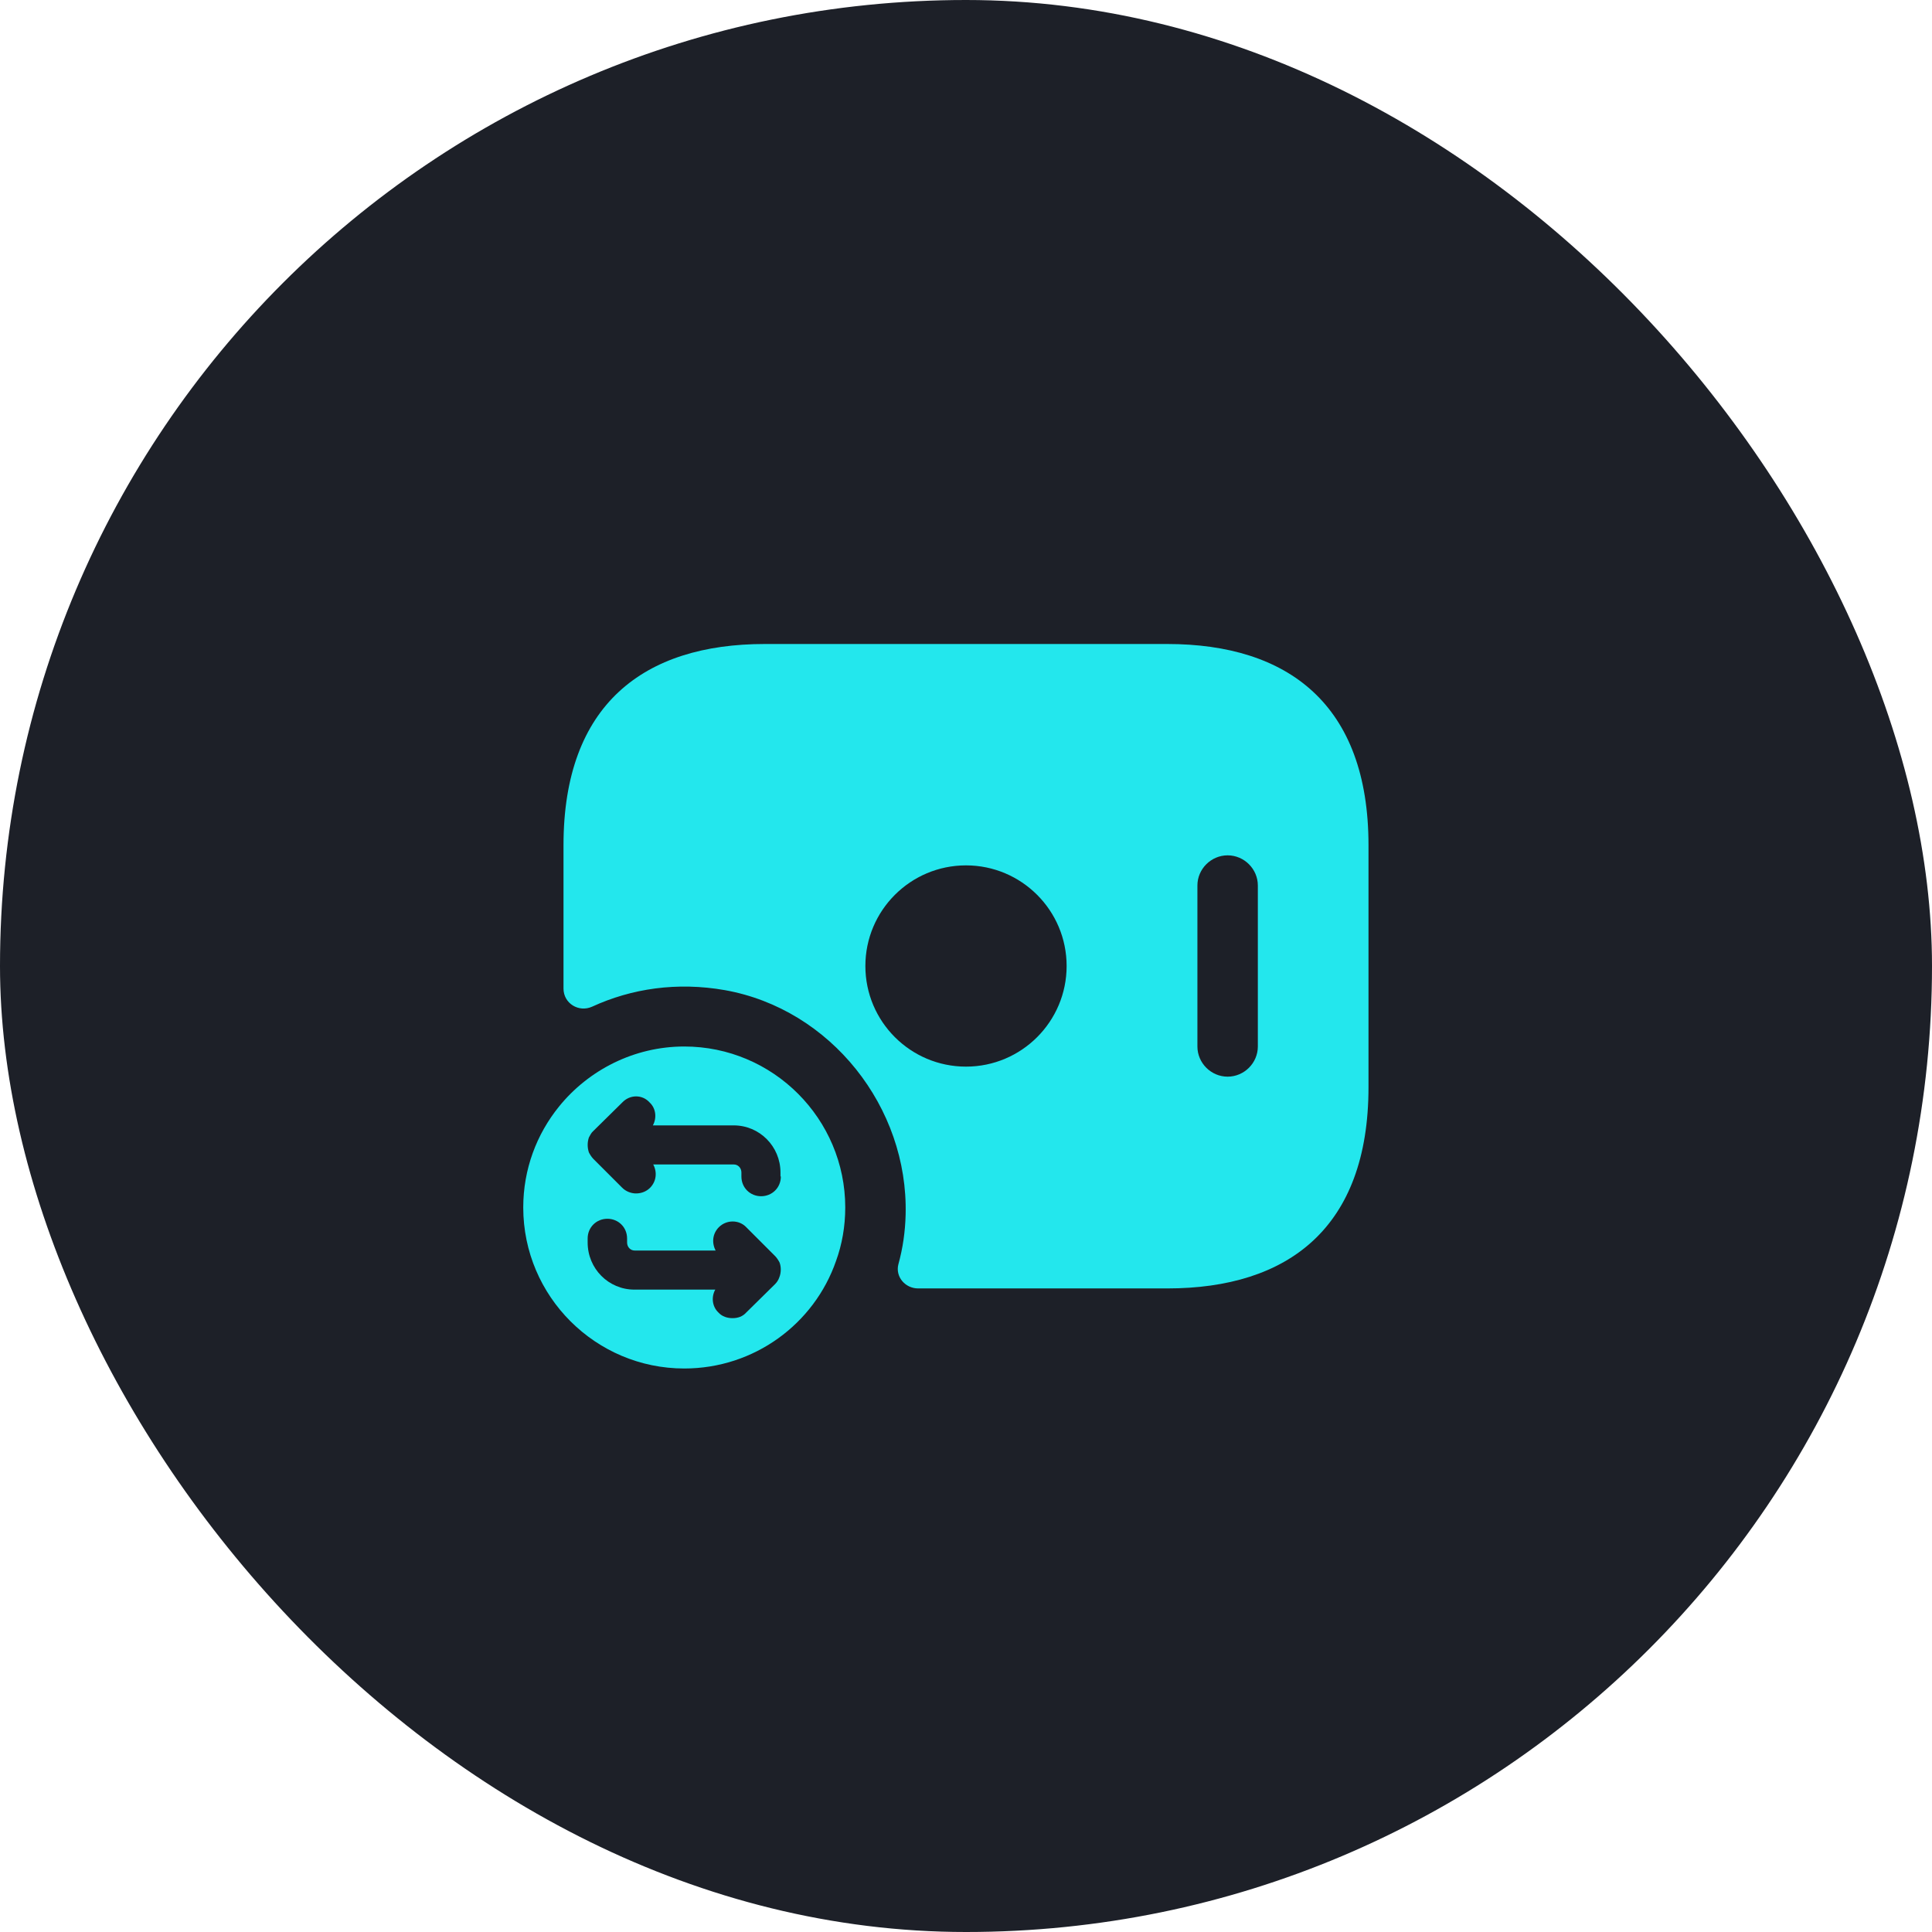 <svg width="36" height="36" viewBox="0 0 36 36" fill="none" xmlns="http://www.w3.org/2000/svg">
<rect width="36" height="36" rx="18" fill="#1D2028"/>
<path d="M21.75 12H14.25C12 12 10.5 13.125 10.5 15.75V18.42C10.5 18.698 10.785 18.87 11.033 18.758C11.768 18.42 12.615 18.293 13.508 18.45C15.48 18.802 16.927 20.633 16.875 22.635C16.867 22.95 16.823 23.258 16.74 23.558C16.68 23.79 16.867 24.008 17.108 24.008H21.75C24 24.008 25.5 22.883 25.5 20.258V15.75C25.5 13.125 24 12 21.75 12ZM18 19.875C16.965 19.875 16.125 19.035 16.125 18C16.125 16.965 16.965 16.125 18 16.125C19.035 16.125 19.875 16.965 19.875 18C19.875 19.035 19.035 19.875 18 19.875ZM23.438 19.5C23.438 19.808 23.183 20.062 22.875 20.062C22.567 20.062 22.312 19.808 22.312 19.5V16.5C22.312 16.192 22.567 15.938 22.875 15.938C23.183 15.938 23.438 16.192 23.438 16.5V19.5Z" fill="#23E7ED"/>
<path d="M12.75 19.5C11.812 19.5 10.965 19.942 10.418 20.617C9.998 21.135 9.75 21.788 9.75 22.5C9.75 24.157 11.1 25.5 12.75 25.5C14.055 25.5 15.172 24.668 15.578 23.497C15.69 23.19 15.75 22.852 15.75 22.5C15.75 20.85 14.408 19.5 12.75 19.5ZM14.52 23.805C14.505 23.85 14.475 23.895 14.445 23.925L13.905 24.457C13.838 24.532 13.748 24.562 13.65 24.562C13.553 24.562 13.455 24.532 13.387 24.457C13.268 24.345 13.252 24.165 13.328 24.03H11.82C11.34 24.03 10.95 23.64 10.95 23.152V23.078C10.95 22.867 11.115 22.71 11.318 22.71C11.52 22.71 11.685 22.867 11.685 23.078V23.152C11.685 23.235 11.745 23.302 11.828 23.302H13.335C13.26 23.16 13.275 22.988 13.395 22.867C13.537 22.725 13.77 22.725 13.905 22.867L14.445 23.407C14.475 23.438 14.505 23.483 14.527 23.527C14.557 23.61 14.557 23.715 14.52 23.805ZM14.55 21.922C14.55 22.133 14.385 22.29 14.182 22.29C13.98 22.29 13.815 22.133 13.815 21.922V21.848C13.815 21.765 13.755 21.698 13.672 21.698H12.172C12.248 21.84 12.232 22.012 12.113 22.133C12.045 22.2 11.955 22.238 11.85 22.238C11.76 22.238 11.662 22.2 11.595 22.133L11.055 21.593C11.025 21.562 10.995 21.517 10.973 21.473C10.943 21.383 10.943 21.285 10.973 21.195C10.995 21.157 11.018 21.105 11.055 21.075L11.595 20.543C11.738 20.392 11.97 20.392 12.105 20.543C12.225 20.655 12.24 20.835 12.165 20.97H13.672C14.152 20.97 14.543 21.36 14.543 21.848V21.922H14.55Z" fill="#23E7ED"/>
</svg>

